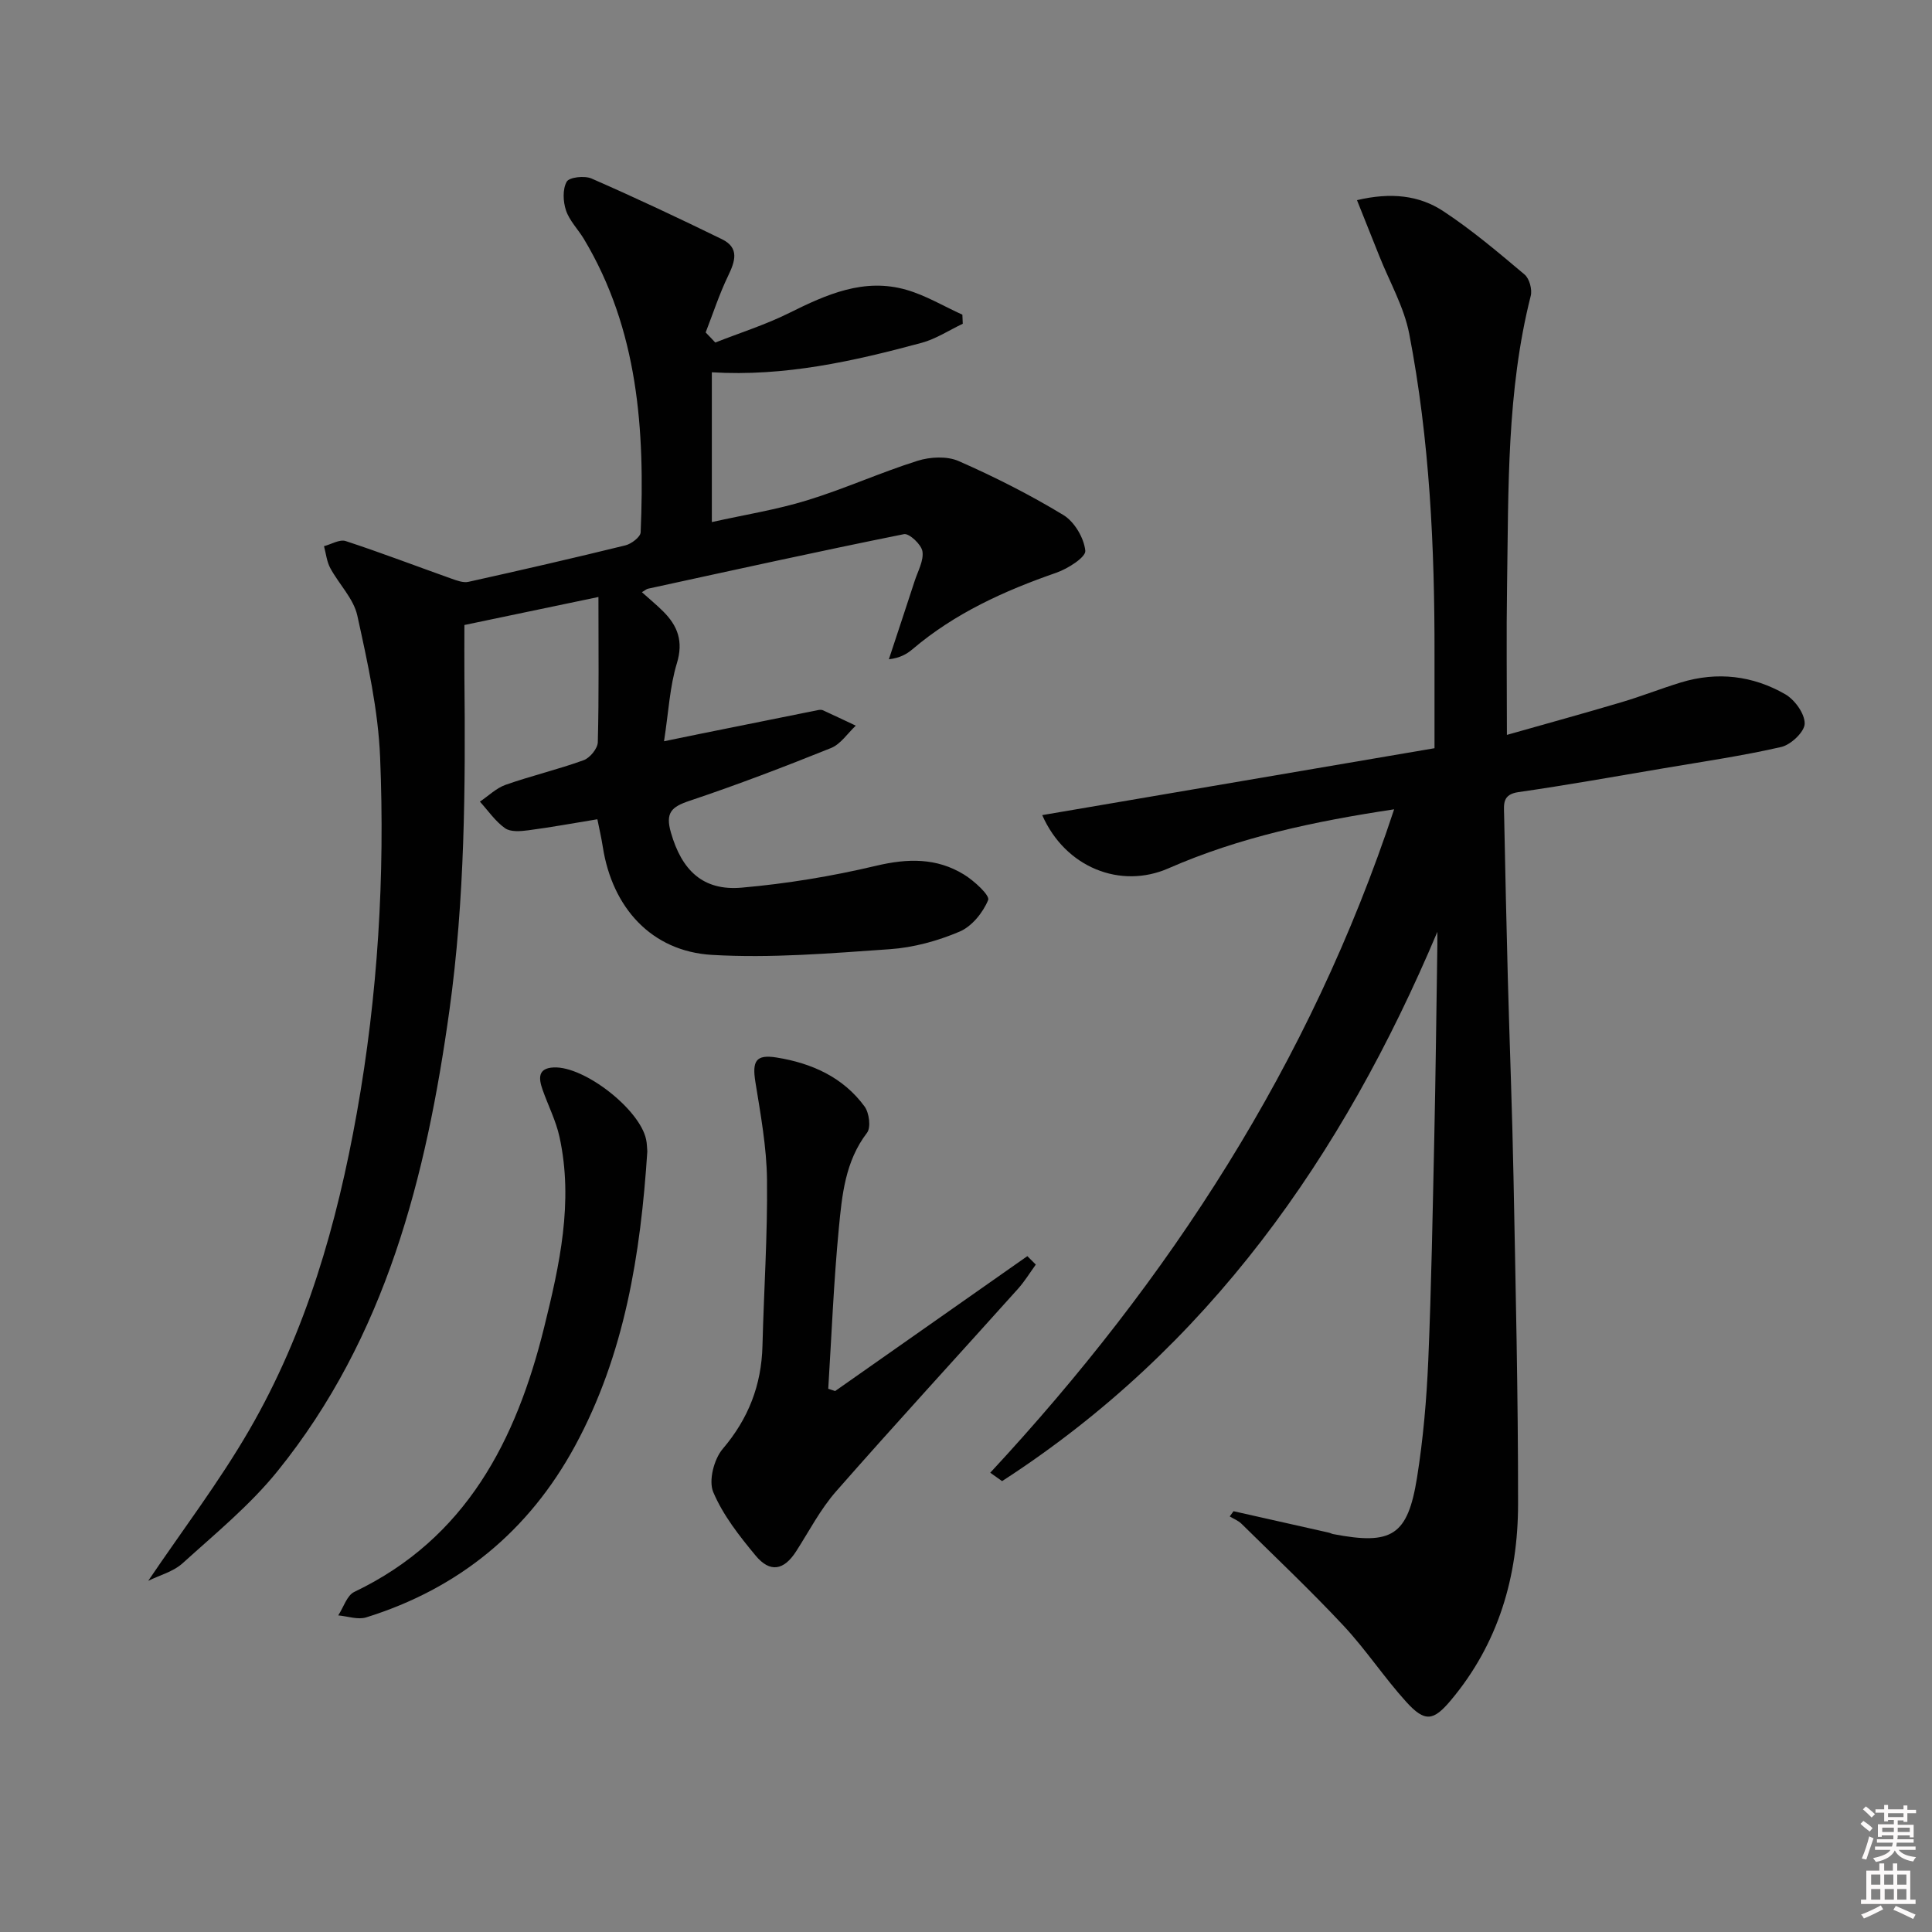 <svg enable-background="new 0 0 400 400" viewBox="0 0 400 400" xmlns="http://www.w3.org/2000/svg"><rect x="0" y="0" width="400" height="400" fill="#808080" stroke="none"/><path d="m385.2 377.6.6-.6c.6.4 1.3.9 1.9 1.5l-.6.7c-.8-.6-1.4-1.1-1.9-1.6zm.3 7.1c.6-1.4 1.1-2.9 1.5-4.5.3.1.6.3.9.4-.5 1.4-1 2.9-1.5 4.4l-.9-.2zm.2-10.1.6-.6c.7.5 1.3 1.1 1.9 1.6l-.7.7c-.6-.6-1.2-1.2-1.8-1.7zm8.4-.8h.8v.9h1.8v.7h-1.8v1.8h-.8v-.3h-1.2v.9h3.3v2.6h-.8v-.4h-2.5c0 .3 0 .6-.1.8h3.4v.7h-3.5c0 .3-.1.6-.1.8h4v.7h-3.5c.7.9 1.9 1.3 3.6 1.5-.2.2-.4.5-.6.9-1.9-.3-3.2-1.1-3.8-2.3-.5 1.1-1.8 2-3.9 2.4-.2-.3-.4-.5-.6-.8 1.9-.4 3.1-.9 3.6-1.7h-3.2v-.7h3.5c.1-.2.1-.5.2-.8h-3.3v-.7h3.4c0-.2 0-.5 0-.8h-2.4v.3h-.8v-2.6h3.3v-.9h-1.2v.3h-.8v-1.8h-1.8v-.7h1.8v-.9h.8v.9h3.2zm-4.4 5.5h2.4c0-.3 0-.6 0-.9h-2.4zm1.2-3.1h3.2v-.8h-3.2zm4.4 2.2h-2.4v.9h2.5v-.9z" fill="#fcfafa"/><path d="m389.2 385.8h.9v1.5h1.8v-1.5h.9v1.5h2.7v6h1.1v.9h-11.3v-.9h1.1v-6h2.7v-1.5zm.2 8.7.5.8c-1.2.6-2.5 1.3-4 1.9-.2-.3-.3-.6-.6-.8 1.6-.6 3-1.3 4.1-1.9zm-2-4.3h1.9v-2.1h-1.9zm0 3.1h1.9v-2.2h-1.9zm2.7-3.1h1.9v-2.1h-1.9zm.1 3.1h1.9v-2.2h-1.9zm2.3 1.3c1.4.6 2.7 1.2 4.1 1.8l-.5.9c-1.5-.7-2.8-1.4-4.1-1.9zm2.2-6.5h-1.9v2.1h1.9zm-1.9 5.2h1.9v-2.2h-1.9z" fill="#fcfafa"/><g fill="#010101"><path d="m297.59 192.93c-19.68 46.63-47.47 86.14-90.12 113.72-.82-.58-1.63-1.16-2.45-1.74 37.1-39.96 66.22-84.67 83.62-137.35-16.55 2.49-32.03 5.78-46.73 12.22-9.9 4.34-21.34-.13-26.13-11.02 27.27-4.65 54.28-9.25 81.22-13.85 0-6.71-.01-12.99 0-19.26.04-22.32-1-44.58-5.23-66.52-1.07-5.56-4.07-10.76-6.2-16.12-1.49-3.77-3-7.53-4.62-11.57 7.02-1.66 12.87-1.01 17.85 2.27 5.93 3.9 11.4 8.54 16.85 13.13 1 .84 1.61 3.1 1.27 4.42-4.99 19.74-4.59 39.9-4.9 60-.16 9.95-.03 19.9-.03 30.89 8-2.27 15.9-4.44 23.74-6.77 4.13-1.22 8.14-2.82 12.26-4.08 7.54-2.3 14.9-1.44 21.63 2.44 1.97 1.14 4.05 4.02 4.02 6.08-.02 1.69-2.85 4.37-4.84 4.83-8.06 1.85-16.28 3.04-24.45 4.43-9.99 1.69-19.96 3.48-29.99 4.92-3.31.48-3 2.49-2.95 4.64.23 11.31.47 22.63.77 33.94.37 13.8.92 27.6 1.18 41.41.43 22.47.96 44.94.94 67.41-.01 14.99-4.06 28.89-13.93 40.64-3.6 4.29-5.36 4.57-9.21.33-4.57-5.04-8.35-10.81-12.99-15.78-6.79-7.27-14.04-14.12-21.13-21.11-.67-.66-1.62-1.02-2.44-1.52.26-.36.53-.72.79-1.08 6.57 1.47 13.14 2.95 19.7 4.43.32.07.62.25.95.31 12.11 2.32 15.41.34 17.34-11.69 1.28-8.02 1.98-16.18 2.33-24.3.65-15.46.91-30.94 1.25-46.42.27-12.48.41-24.95.6-37.43.05-1.62.03-3.24.03-4.85z"/><path d="m148.09 70.92c5.12-2.02 10.41-3.68 15.32-6.13 7.73-3.84 15.48-7.32 24.27-4.78 4.02 1.16 7.72 3.4 11.57 5.14.03.63.06 1.25.08 1.88-2.83 1.34-5.54 3.14-8.52 3.95-14.11 3.81-28.35 7.01-43.43 6.1v31.01c6.72-1.5 13.37-2.55 19.74-4.51 7.73-2.37 15.15-5.75 22.86-8.18 2.61-.82 6.09-1 8.5.06 7.44 3.27 14.74 6.96 21.68 11.17 2.29 1.39 4.27 4.74 4.54 7.39.14 1.34-3.63 3.74-6.01 4.56-10.76 3.74-20.98 8.37-29.75 15.82-1.2 1.02-2.59 1.82-4.91 2.1 1.78-5.41 3.59-10.82 5.35-16.24.66-2.03 1.9-4.2 1.6-6.11-.22-1.42-2.75-3.78-3.82-3.56-17.72 3.56-35.36 7.46-53.02 11.3-.31.07-.57.33-1.24.72 1.54 1.38 3.03 2.61 4.4 3.97 3.02 3.01 4.22 6.21 2.84 10.75-1.47 4.81-1.71 9.99-2.66 16.14 3.25-.67 5.24-1.08 7.24-1.49 8.21-1.66 16.42-3.31 24.63-4.96.32-.06.71-.1.99.02 2.29 1.04 4.56 2.13 6.84 3.2-1.69 1.58-3.12 3.82-5.12 4.63-9.67 3.89-19.42 7.62-29.3 10.93-3.75 1.25-5.04 2.47-3.85 6.59 2.23 7.76 6.59 12.09 14.63 11.39 9.35-.82 18.71-2.36 27.85-4.53 6.53-1.55 12.53-1.68 18.22 1.83 2.09 1.29 5.36 4.3 4.98 5.25-1.07 2.62-3.39 5.49-5.94 6.56-4.52 1.92-9.52 3.29-14.41 3.63-12.26.85-24.62 1.9-36.84 1.18-12.53-.74-20.63-9.79-22.59-22.32-.3-1.95-.76-3.88-1.13-5.76-4.88.8-9.57 1.66-14.28 2.28-1.6.21-3.68.39-4.84-.43-2.02-1.43-3.5-3.63-5.2-5.5 1.77-1.19 3.39-2.81 5.34-3.49 5.32-1.87 10.84-3.17 16.14-5.09 1.3-.47 2.9-2.42 2.93-3.73.25-9.64.13-19.29.13-30.06-9.42 1.97-18.35 3.83-27.75 5.8 0 3.59-.03 7.04 0 10.5.23 23.14.1 46.27-3.1 69.26-4.79 34.45-13.16 67.65-35.58 95.41-5.7 7.06-12.89 12.95-19.66 19.08-1.94 1.76-4.81 2.5-7.12 3.64 7.13-10.55 14.7-20.48 20.91-31.21 11.79-20.34 18.18-42.68 22.29-65.73 4.34-24.33 5.82-48.9 4.81-73.53-.4-9.85-2.6-19.69-4.72-29.37-.77-3.52-3.81-6.5-5.61-9.85-.72-1.35-.88-3-1.29-4.52 1.51-.39 3.24-1.47 4.49-1.06 7.35 2.41 14.57 5.18 21.86 7.77 1.14.4 2.48.92 3.57.67 10.86-2.41 21.69-4.9 32.49-7.55 1.24-.31 3.11-1.73 3.15-2.7.89-21.16-.48-41.93-11.76-60.75-1.2-1.99-2.97-3.75-3.69-5.88-.62-1.83-.74-4.4.14-5.96.52-.94 3.7-1.29 5.14-.66 9.1 3.98 18.09 8.21 27.01 12.57 3.66 1.79 2.72 4.58 1.25 7.62-1.81 3.76-3.11 7.77-4.63 11.68.68.69 1.34 1.39 1.99 2.09z"/><path d="m172.91 288c13.26-9.31 26.53-18.62 39.79-27.93l1.75 1.75c-1.22 1.68-2.31 3.48-3.69 5.02-12.55 13.99-25.27 27.82-37.67 41.95-3.26 3.71-5.58 8.24-8.28 12.43-2.51 3.89-5.36 4.46-8.35.87-3.37-4.06-6.77-8.38-8.79-13.17-1-2.36.15-6.81 1.95-8.93 5.35-6.28 8.03-13.22 8.24-21.34.29-11.47 1.07-22.94.94-34.41-.08-6.74-1.32-13.5-2.4-20.2-.7-4.35.07-5.79 4.4-5.09 7.23 1.16 13.75 4.06 18.2 10.14.96 1.31 1.35 4.34.51 5.44-4.54 5.92-5.18 12.93-5.84 19.79-1.06 11.04-1.5 22.14-2.19 33.21.47.16.95.31 1.43.47z"/><path d="m134.02 238.39c-1.39 21.23-4.66 42-14.98 61-9.58 17.63-24.06 29.5-43.22 35.47-1.72.54-3.85-.24-5.79-.41 1.09-1.66 1.79-4.13 3.32-4.86 23.19-11.08 33.53-31.4 39.31-54.78 3.19-12.89 6.11-25.99 3.18-39.41-.73-3.36-2.36-6.52-3.51-9.8-.8-2.29-1.05-4.46 2.33-4.6 6.37-.27 17.83 8.71 19.11 14.92.18.81.18 1.65.25 2.47z"/></g></svg>